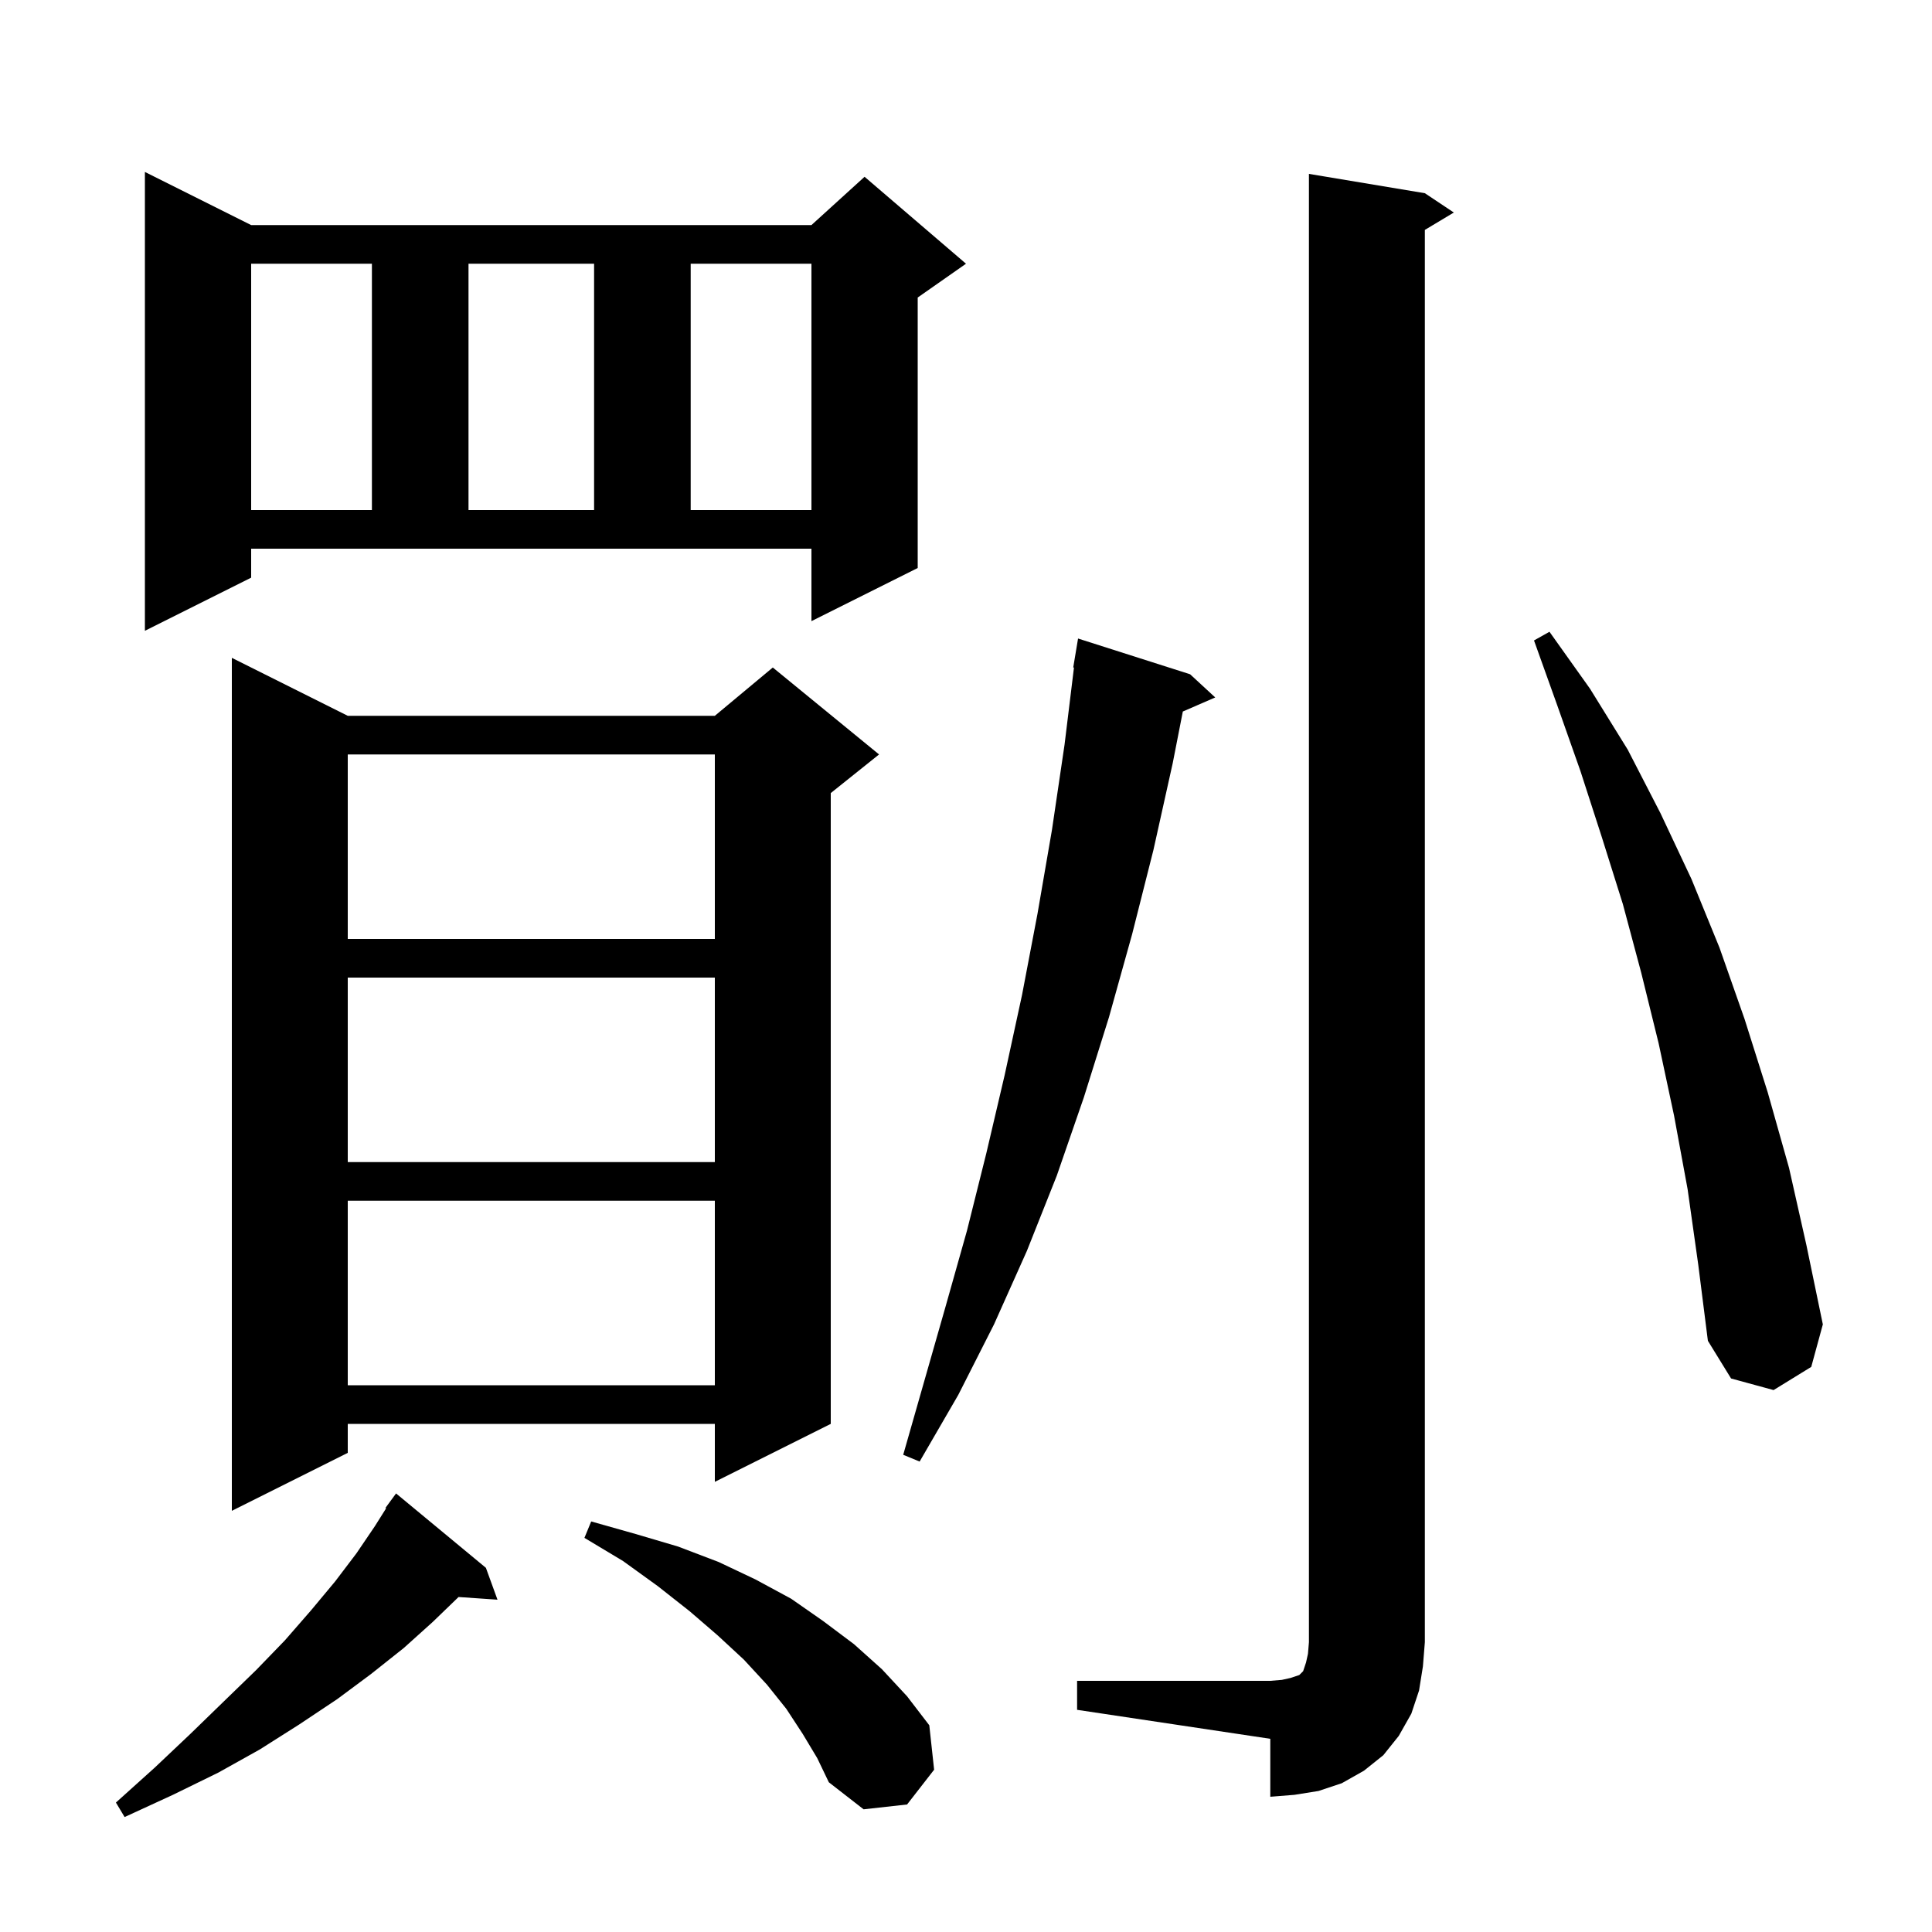 <svg xmlns="http://www.w3.org/2000/svg" xmlns:xlink="http://www.w3.org/1999/xlink" version="1.1" baseProfile="full" viewBox="0 0 200 200" width="200" height="200">
<g fill="black">
<path d="M 50.3 162.3 L 51.5 165.6 L 47.47 165.322 L 44.8 167.9 L 41.8 170.6 L 38.4 173.3 L 34.9 175.9 L 31.0 178.5 L 26.9 181.1 L 22.6 183.5 L 17.9 185.8 L 12.9 188.1 L 12.0 186.6 L 16.0 183.0 L 19.7 179.5 L 23.2 176.1 L 26.5 172.9 L 29.5 169.8 L 32.2 166.7 L 34.7 163.7 L 36.9 160.8 L 38.8 158.0 L 39.97 156.142 L 39.9 156.1 L 41.0 154.6 Z M 83.1 179.5 L 81.4 176.9 L 79.4 174.4 L 77.0 171.8 L 74.3 169.3 L 71.4 166.8 L 68.1 164.2 L 64.5 161.6 L 60.5 159.2 L 61.2 157.5 L 65.8 158.8 L 70.2 160.1 L 74.4 161.7 L 78.2 163.5 L 81.9 165.5 L 85.2 167.8 L 88.4 170.2 L 91.3 172.8 L 93.9 175.6 L 96.2 178.6 L 96.7 183.2 L 93.9 186.8 L 89.4 187.3 L 85.8 184.5 L 84.6 182.0 Z M 111.5 174.0 L 131.5 174.0 L 132.7 173.9 L 133.6 173.7 L 134.5 173.4 L 134.9 173.0 L 135.2 172.1 L 135.4 171.2 L 135.5 170.0 L 135.5 18.0 L 147.5 20.0 L 150.5 22.0 L 147.5 23.8 L 147.5 170.0 L 147.3 172.5 L 146.9 175.0 L 146.1 177.4 L 144.8 179.7 L 143.2 181.7 L 141.2 183.3 L 138.9 184.6 L 136.5 185.4 L 134.0 185.8 L 131.5 186.0 L 131.5 180.0 L 111.5 177.0 Z M 36.0 74.1 L 74.0 74.1 L 80.0 69.1 L 91.0 78.1 L 86.0 82.1 L 86.0 147.4 L 74.0 153.4 L 74.0 147.4 L 36.0 147.4 L 36.0 150.4 L 24.0 156.4 L 24.0 68.1 Z M 123.2 69.8 L 125.8 72.2 L 122.446 73.656 L 121.4 79.0 L 119.4 88.0 L 117.2 96.7 L 114.8 105.3 L 112.2 113.6 L 109.4 121.7 L 106.3 129.5 L 102.9 137.1 L 99.2 144.4 L 95.2 151.3 L 93.5 150.6 L 97.9 135.2 L 100.1 127.4 L 102.1 119.4 L 104.0 111.3 L 105.8 103.0 L 107.4 94.6 L 108.9 85.9 L 110.2 77.1 L 111.177 69.104 L 111.1 69.1 L 111.6 66.1 Z M 174.7 123.1 L 173.3 115.5 L 171.7 108.0 L 169.9 100.7 L 168.0 93.6 L 165.8 86.6 L 163.6 79.8 L 161.2 73.0 L 158.8 66.3 L 160.4 65.4 L 164.6 71.3 L 168.5 77.6 L 171.9 84.2 L 175.1 91.0 L 178.0 98.1 L 180.6 105.5 L 183.0 113.1 L 185.2 120.9 L 187.0 128.9 L 188.7 137.1 L 187.5 141.5 L 183.6 143.9 L 179.2 142.7 L 176.8 138.8 L 175.8 130.9 Z M 36.0 124.3 L 36.0 143.4 L 74.0 143.4 L 74.0 124.3 Z M 36.0 101.2 L 36.0 120.3 L 74.0 120.3 L 74.0 101.2 Z M 36.0 78.1 L 36.0 97.2 L 74.0 97.2 L 74.0 78.1 Z M 26.0 59.8 L 15.0 65.3 L 15.0 17.8 L 26.0 23.3 L 84.0 23.3 L 89.5 18.3 L 100.0 27.3 L 95.0 30.8 L 95.0 58.8 L 84.0 64.3 L 84.0 56.8 L 26.0 56.8 Z M 26.0 27.3 L 26.0 52.8 L 38.5 52.8 L 38.5 27.3 Z M 48.5 27.3 L 48.5 52.8 L 61.5 52.8 L 61.5 27.3 Z M 71.5 27.3 L 71.5 52.8 L 84.0 52.8 L 84.0 27.3 Z " />
</g>
</svg>
